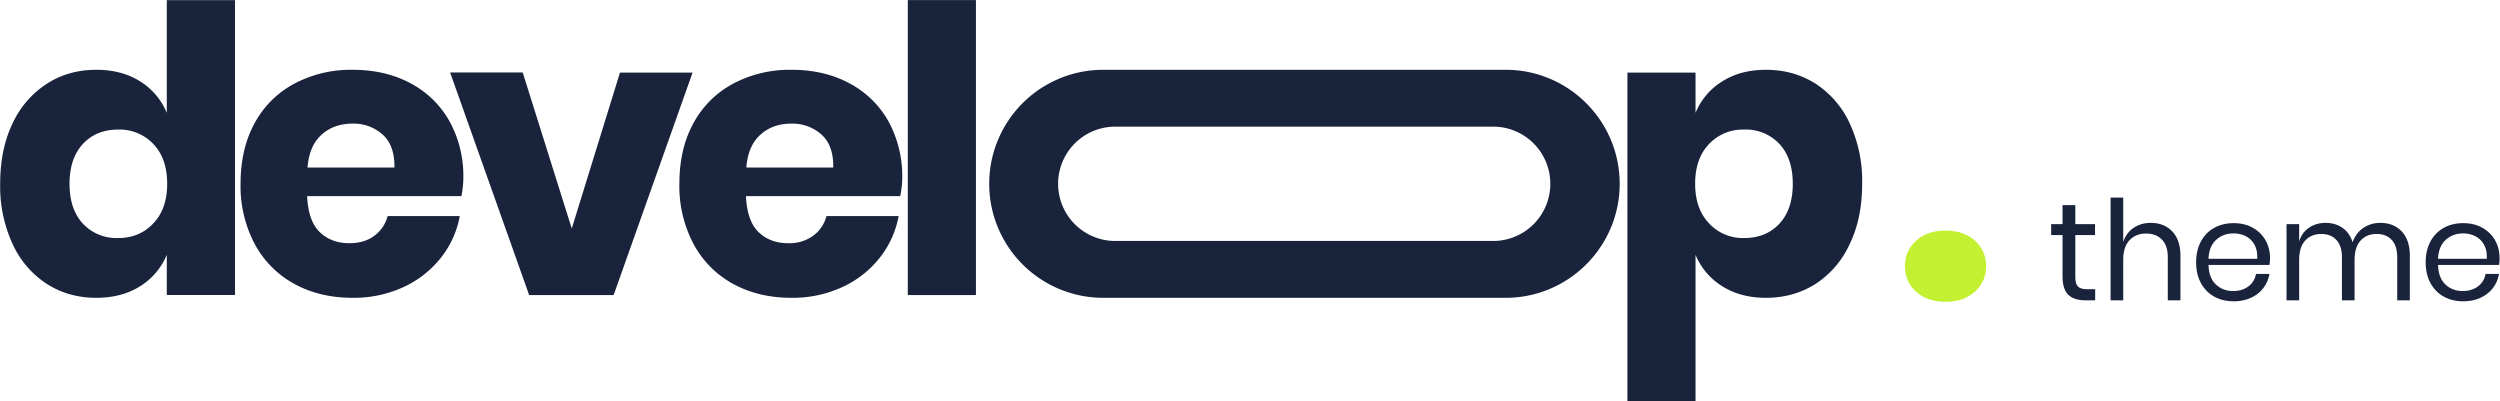 <svg xmlns="http://www.w3.org/2000/svg" xml:space="preserve" style="fill-rule:evenodd;clip-rule:evenodd;stroke-linejoin:round;stroke-miterlimit:2" viewBox="0 0 1526 245"><path d="M3910.96 1381.52c0-9.86 3.54-18.01 10.62-24.45 7.07-6.44 16.42-9.66 28.04-9.66 11.62 0 20.97 3.22 28.05 9.66 7.07 6.44 10.61 14.59 10.61 24.45 0 9.6-3.54 17.62-10.61 24.06-7.08 6.44-16.43 9.67-28.05 9.67-11.62 0-20.97-3.23-28.04-9.67-7.08-6.44-10.62-14.46-10.62-24.06Z" style="fill:#c3f132;fill-rule:nonzero" transform="matrix(.641 0 0 .641 -1344.17 -722.95)"/><path d="M910.49 261.65c2.2 0 4.1.5 5.68 1.5a8.7 8.7 0 0 1 3.45 4.08v-14.6h8.83v38.18h-8.83v-5.21a8.7 8.7 0 0 1-3.45 4.07c-1.59 1-3.48 1.5-5.68 1.5-2.37 0-4.5-.6-6.37-1.78a12.18 12.18 0 0 1-4.44-5.14 17.8 17.8 0 0 1-1.63-7.84c0-3.03.55-5.65 1.63-7.87a12.2 12.2 0 0 1 4.44-5.1c1.87-1.2 4-1.79 6.37-1.79Zm2.84 7.74c-1.9 0-3.42.62-4.57 1.86-1.15 1.24-1.73 2.96-1.73 5.16s.58 3.92 1.73 5.16a5.94 5.94 0 0 0 4.57 1.86c1.86 0 3.38-.64 4.56-1.91 1.2-1.27 1.78-2.98 1.78-5.11 0-2.17-.59-3.88-1.77-5.13a6 6 0 0 0-4.57-1.89Zm44.68 6.25c0 .72-.08 1.51-.25 2.37h-19.97c.1 2.17.65 3.72 1.65 4.67 1 .95 2.27 1.42 3.82 1.42 1.3 0 2.39-.33 3.25-.98a4.57 4.57 0 0 0 1.7-2.53h9.34a12.21 12.21 0 0 1-2.48 5.44 13.2 13.2 0 0 1-4.85 3.77 15.36 15.36 0 0 1-6.55 1.37c-2.82 0-5.32-.6-7.5-1.78a12.73 12.73 0 0 1-5.14-5.14 15.93 15.93 0 0 1-1.86-7.84c0-3.03.61-5.65 1.83-7.87a12.54 12.54 0 0 1 5.14-5.1 15.62 15.62 0 0 1 7.53-1.79c2.86 0 5.37.59 7.53 1.76a12.4 12.4 0 0 1 5.03 4.92 14.66 14.66 0 0 1 1.78 7.3Zm-8.92-1.34c.03-1.9-.48-3.32-1.52-4.26a5.6 5.6 0 0 0-3.9-1.42c-1.62 0-2.96.48-4.02 1.44-1.07.97-1.67 2.38-1.81 4.24h11.25Zm22.96 7.89 6.24-20.18h9.4l-10.22 28.8h-10.94L956.3 262h9.4l6.34 20.18Zm42.78-6.55c0 .72-.09 1.51-.26 2.37H994.6c.1 2.17.65 3.72 1.65 4.67 1 .95 2.27 1.42 3.82 1.42a5.2 5.2 0 0 0 3.25-.98 4.54 4.54 0 0 0 1.7-2.53h9.34a12.15 12.15 0 0 1-2.48 5.44 13.1 13.1 0 0 1-4.85 3.77 15.33 15.33 0 0 1-6.55 1.37c-2.82 0-5.32-.6-7.5-1.78a12.73 12.73 0 0 1-5.14-5.14 15.93 15.93 0 0 1-1.86-7.84c0-3.03.61-5.65 1.83-7.87a12.55 12.55 0 0 1 5.14-5.1 15.62 15.62 0 0 1 7.53-1.79c2.86 0 5.37.59 7.53 1.76a12.41 12.41 0 0 1 5.04 4.92 14.74 14.74 0 0 1 1.78 7.3Zm-8.93-1.34c.03-1.9-.47-3.32-1.52-4.26a5.61 5.61 0 0 0-3.9-1.42c-1.62 0-2.96.48-4.02 1.44-1.07.97-1.67 2.38-1.81 4.24h11.25Zm18.47-21.68v38.19h-8.82v-38.19h8.82Zm102.29 9.03c2.38 0 4.5.6 6.38 1.78a12.2 12.2 0 0 1 4.43 5.11 17.67 17.67 0 0 1 1.63 7.87c0 3-.54 5.6-1.63 7.84a12.18 12.18 0 0 1-4.43 5.14c-1.88 1.18-4 1.78-6.38 1.78-2.2 0-4.09-.5-5.67-1.5a8.64 8.64 0 0 1-3.46-4.07v18.93h-8.82v-42.52h8.82v5.22a8.64 8.64 0 0 1 3.46-4.08c1.58-1 3.47-1.5 5.67-1.5Zm-2.83 7.74a6 6 0 0 0-4.57 1.89c-1.19 1.25-1.78 2.96-1.78 5.13 0 2.13.59 3.84 1.78 5.1a5.96 5.96 0 0 0 4.57 1.92c1.89 0 3.41-.62 4.56-1.86 1.15-1.24 1.73-2.96 1.73-5.16s-.58-3.92-1.73-5.16a5.93 5.93 0 0 0-4.56-1.86Zm-16.12 7.02c0 8.14-6.62 14.76-14.76 14.76h-52.1a14.76 14.76 0 0 1 0-29.52h52.1c8.14 0 14.76 6.62 14.76 14.76Zm-8.98 0a7.4 7.4 0 0 0-7.39-7.4h-48.93a7.4 7.4 0 0 0 0 14.8h48.93a7.4 7.4 0 0 0 7.39-7.4Z" style="fill:#19233c" transform="translate(-4234.2 -1191.08) scale(4.715)"/><path d="M198.56 521.53V540h-9.27c-7.63 0-13.33-3.08-17.1-9.24-3.77-6.15-5.66-16.47-5.66-30.93v-68.34h-11.17v-18.24h11.17v-31.62h12.54v31.63h19.35v18.23h-19.35v68.8c0 8.16.88 13.74 2.66 16.74 1.77 3 4.83 4.5 9.2 4.5h7.63Zm54.51-110.35c8.72 0 15.76 4.73 21.12 14.2 5.36 9.46 8.04 23.12 8.04 40.97V540h-12.4v-71.8c0-12.62-1.9-22.32-5.72-29.09s-9-10.16-15.54-10.16c-6.81 0-12.26 3.74-16.35 11.2-4.1 7.47-6.14 18.35-6.14 32.67V540h-12.4V369.16h12.4v74.1c1.91-10.3 5.3-18.23 10.16-23.77 4.86-5.54 10.47-8.31 16.83-8.31Zm117.06 58.4c0 4.47-.18 8.32-.55 11.55h-59.82c.27 14.47 2.7 25.32 7.29 32.55 4.59 7.23 10.2 10.85 16.83 10.85 6 0 11.02-2.58 15.06-7.73 4.04-5.16 6.52-12.05 7.43-20.67h13.21c-.9 8.78-2.93 16.63-6.06 23.55-3.13 6.93-7.2 12.31-12.2 16.16a26.98 26.98 0 0 1-16.9 5.77c-7.17 0-13.53-2.61-19.07-7.85-5.55-5.23-9.88-12.73-13.02-22.5-3.13-9.78-4.7-21.28-4.7-34.52 0-13.23 1.57-24.78 4.7-34.63 3.14-9.85 7.47-17.39 13.02-22.62 5.54-5.23 11.9-7.85 19.07-7.85 7.27 0 13.61 2.62 19.02 7.85 5.4 5.23 9.54 12.23 12.4 21 2.86 8.78 4.29 18.48 4.29 29.1Zm-12.54 1.39c.28-9.39-.63-17.24-2.72-23.55-2.1-6.3-4.95-11-8.59-14.08-3.63-3.08-7.58-4.62-11.85-4.62-6.82 0-12.54 3.58-17.18 10.74-4.63 7.16-7.13 17.66-7.5 31.51h47.84Zm120.74-59.79c8.73 0 15.74 4.73 21.06 14.2 5.31 9.46 7.97 23.12 7.97 40.97V540h-12.4v-71.8c0-12.47-1.8-22-5.38-28.63-3.6-6.62-8.52-9.92-14.79-9.92-6.54 0-11.79 3.65-15.74 10.96-3.95 7.31-5.93 18.05-5.93 32.2V540h-12.4v-71.8c0-12.47-1.82-22-5.45-28.63-3.63-6.62-8.54-9.92-14.72-9.92-6.63 0-11.92 3.65-15.87 10.96-3.96 7.31-5.93 18.05-5.93 32.2V540h-12.4V413.25h12.4v28.86c1.81-10 5.06-17.66 9.74-22.97 4.68-5.3 10.06-7.96 16.15-7.96 6.36 0 11.88 2.73 16.56 8.2 4.68 5.46 8.02 13.5 10.01 24.12 2.1-10.31 5.6-18.28 10.5-23.9 4.9-5.61 10.45-8.42 16.62-8.42Zm117.07 58.4c0 4.47-.18 8.32-.55 11.55h-59.82c.27 14.47 2.7 25.32 7.29 32.55 4.58 7.23 10.2 10.85 16.83 10.85 6 0 11.01-2.58 15.06-7.73 4.04-5.16 6.51-12.05 7.42-20.67h13.22c-.9 8.78-2.93 16.63-6.06 23.55-3.14 6.93-7.2 12.31-12.2 16.16a26.99 26.99 0 0 1-16.9 5.77c-7.18 0-13.54-2.61-19.08-7.85-5.54-5.23-9.88-12.73-13.01-22.5-3.14-9.78-4.7-21.28-4.7-34.52 0-13.23 1.56-24.78 4.7-34.63 3.13-9.85 7.47-17.39 13.01-22.62s11.9-7.85 19.08-7.85c7.27 0 13.6 2.62 19.01 7.85 5.4 5.23 9.54 12.23 12.4 21 2.87 8.78 4.3 18.48 4.3 29.1Zm-12.54 1.39c.27-9.39-.64-17.24-2.73-23.55-2.09-6.3-4.95-11-8.58-14.08-3.64-3.08-7.59-4.62-11.86-4.62-6.81 0-12.54 3.58-17.17 10.74-4.63 7.16-7.13 17.66-7.5 31.51h47.84Z" style="fill:#19233c;fill-rule:nonzero" transform="matrix(.622 0 0 .367 1155.39 -14.86)"/></svg>